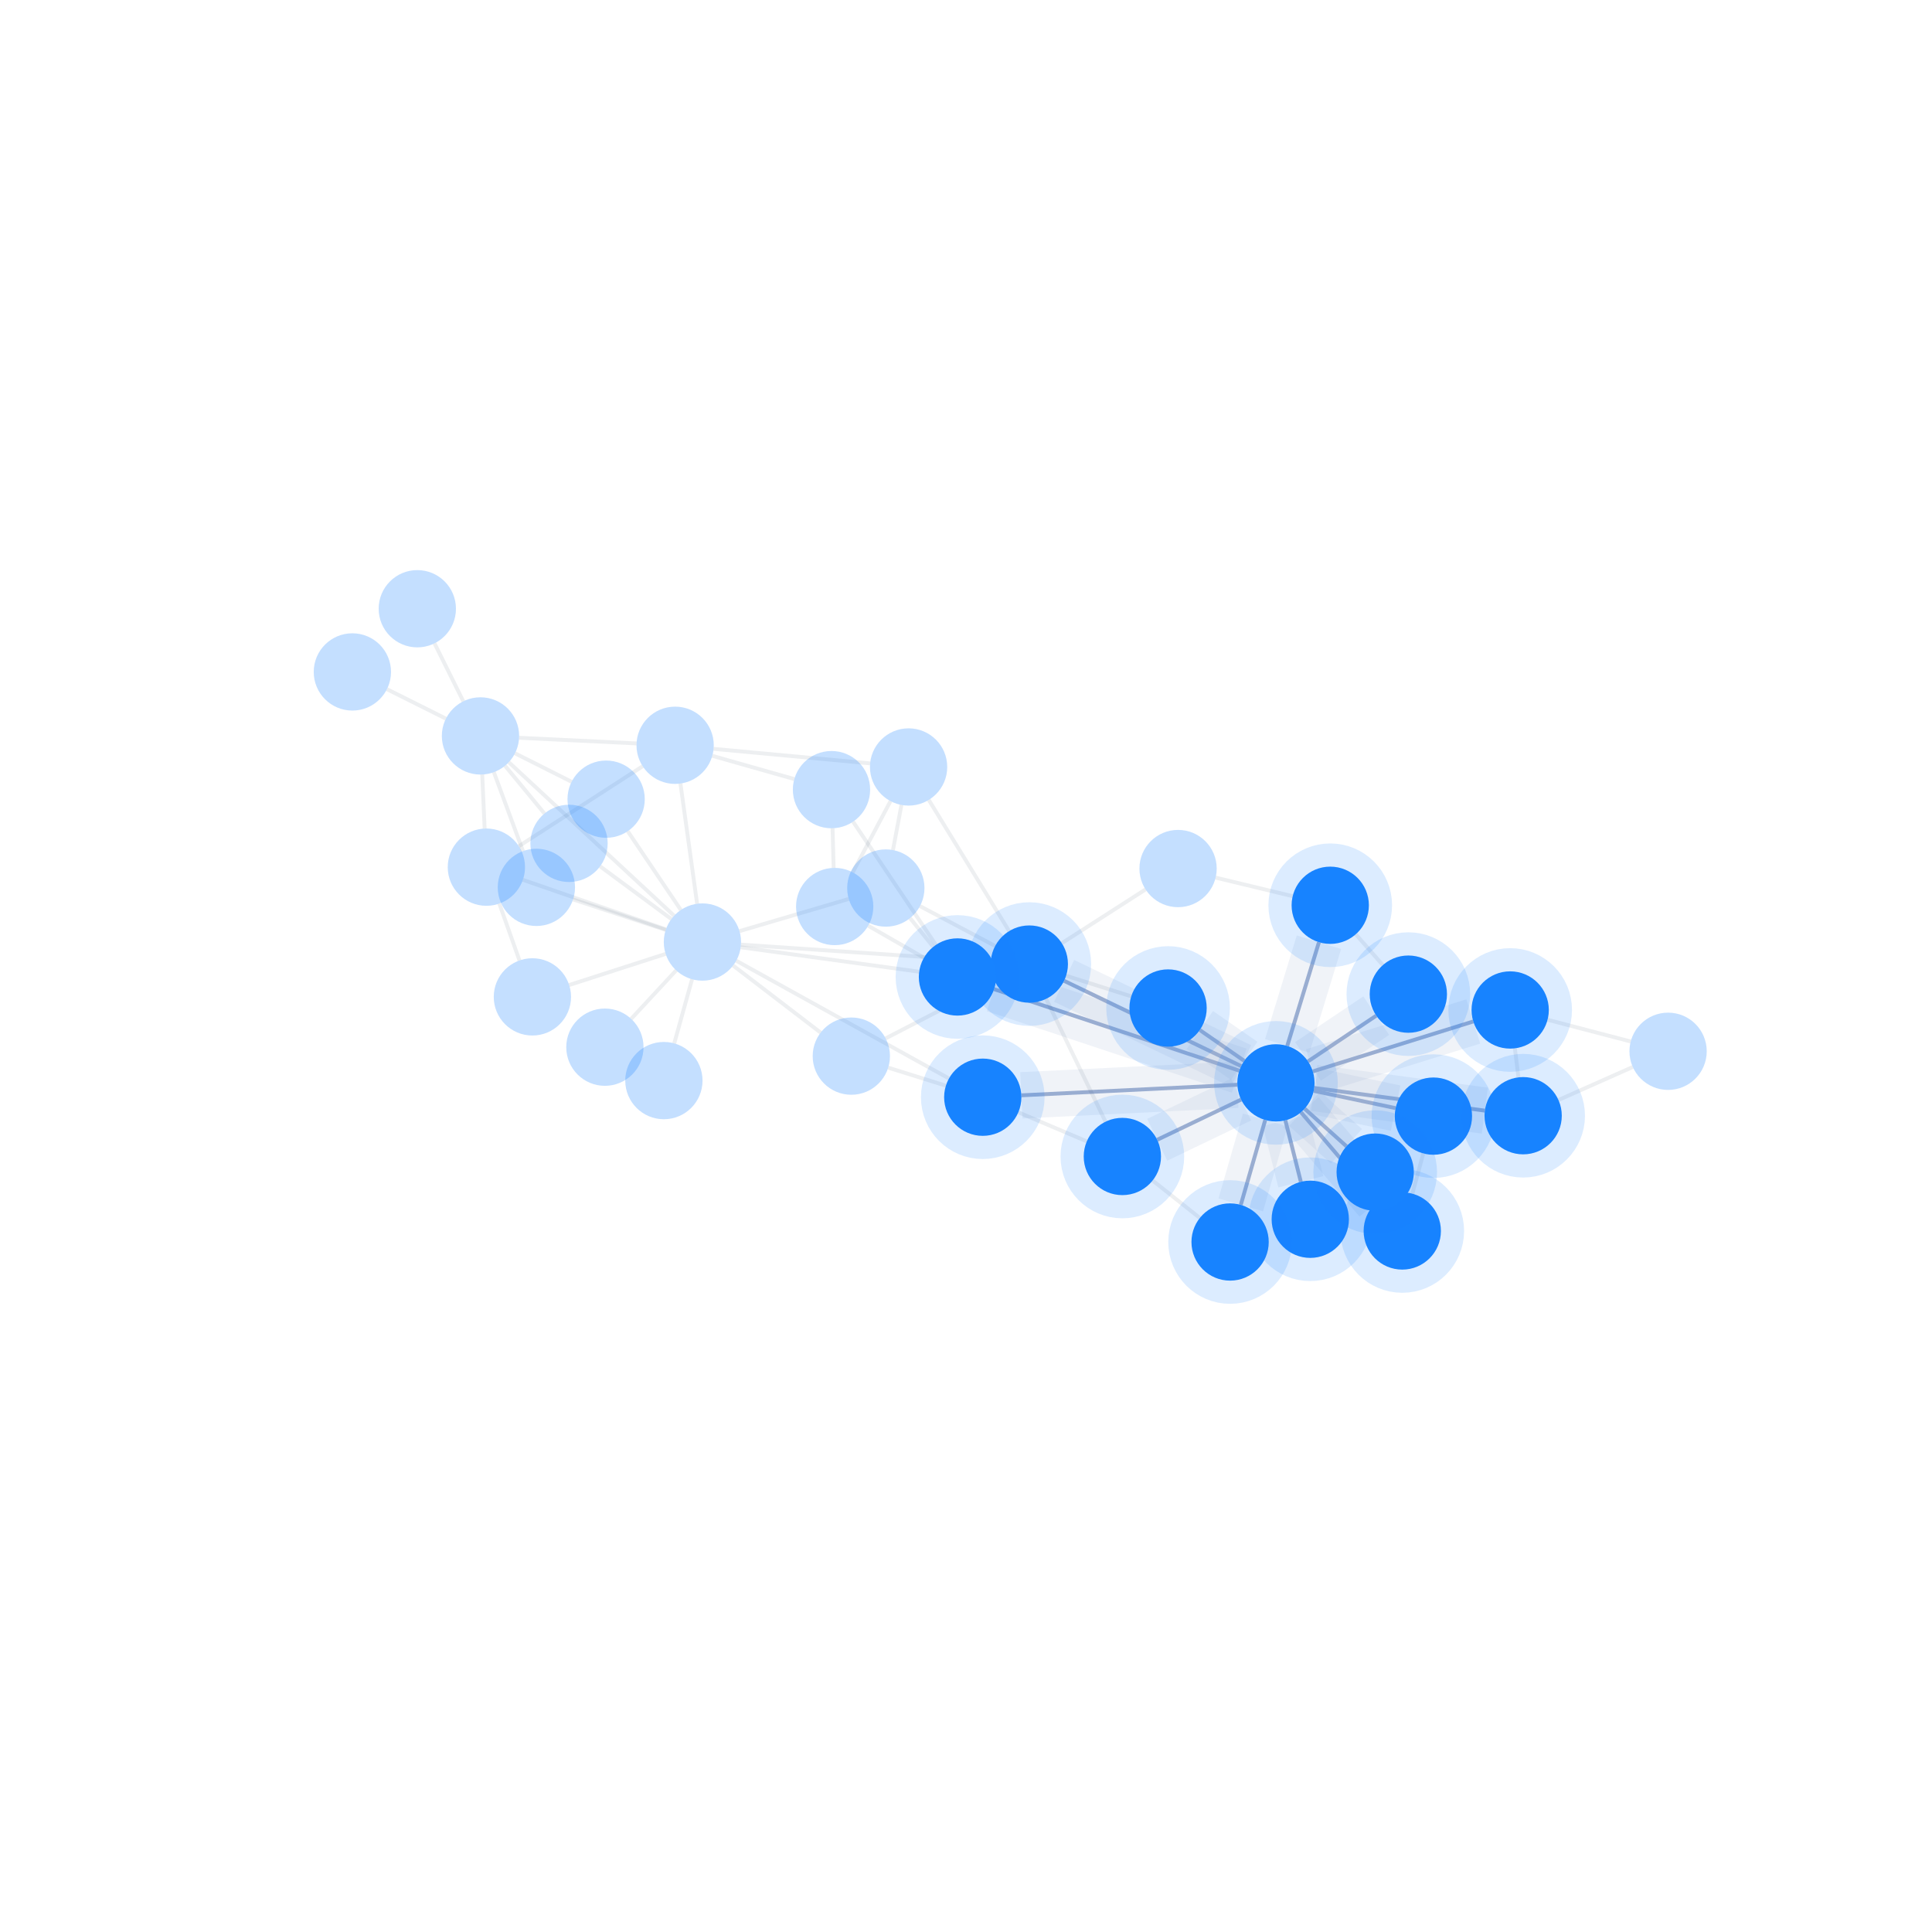 <svg xmlns="http://www.w3.org/2000/svg" width="500" height="500" color-interpolation-filters="sRGB" style="background: transparent; outline: none;" tabindex="1">
  <g>
    <g fill="none">
      <g fill="none" class="elements">
        <g fill="none">
          <g>
            <path fill="none" stroke="rgba(153,173,209,1)" stroke-dasharray="0,0" stroke-opacity="0.15" stroke-width="12" d="M 332.651,289.943 L 336.654,305.846" class="halo" pointer-events="none"/>
            <path fill="none" stroke="transparent" stroke-dasharray="0,0" stroke-opacity="0.15" stroke-width="14" d="M 332.651,289.943 L 336.654,305.846" class="halo" pointer-events="none"/>
          </g>
          <g>
            <path fill="none" stroke="rgba(153,173,209,1)" stroke-width="1" d="M 332.651,289.943 L 336.654,305.846" class="key"/>
            <path fill="none" stroke="transparent" stroke-width="3" d="M 10,0 L 10,0" class="key"/>
          </g>
        </g>
        <g fill="none">
          <g>
            <path fill="none" stroke="rgba(153,173,209,1)" stroke-dasharray="0,0" stroke-opacity="0.15" stroke-width="12" d="M 339.994,282.311 L 361.184,286.786" class="halo" pointer-events="none"/>
            <path fill="none" stroke="transparent" stroke-dasharray="0,0" stroke-opacity="0.15" stroke-width="14" d="M 339.994,282.311 L 361.184,286.786" class="halo" pointer-events="none"/>
          </g>
          <g>
            <path fill="none" stroke="rgba(153,173,209,1)" stroke-width="1" d="M 339.994,282.311 L 361.184,286.786" class="key"/>
            <path fill="none" stroke="transparent" stroke-width="3" d="M 10,0 L 10,0" class="key"/>
          </g>
        </g>
        <g fill="none">
          <g>
            <path fill="none" stroke="rgba(153,173,209,1)" stroke-dasharray="0,0" stroke-opacity="0.15" stroke-width="12" d="M 336.7,287.853 L 356.416,310.966" class="halo" pointer-events="none"/>
            <path fill="none" stroke="transparent" stroke-dasharray="0,0" stroke-opacity="0.15" stroke-width="14" d="M 336.7,287.853 L 356.416,310.966" class="halo" pointer-events="none"/>
          </g>
          <g>
            <path fill="none" stroke="rgba(153,173,209,1)" stroke-width="1" d="M 336.7,287.853 L 356.416,310.966" class="key"/>
            <path fill="none" stroke="transparent" stroke-width="3" d="M 10,0 L 10,0" class="key"/>
          </g>
        </g>
        <g fill="none">
          <g>
            <path fill="none" stroke="rgba(153,173,209,1)" stroke-dasharray="0,0" stroke-opacity="0.15" stroke-width="12" d="M 339.758,277.274 L 381.285,264.353" class="halo" pointer-events="none"/>
            <path fill="none" stroke="transparent" stroke-dasharray="0,0" stroke-opacity="0.15" stroke-width="14" d="M 339.758,277.274 L 381.285,264.353" class="halo" pointer-events="none"/>
          </g>
          <g>
            <path fill="none" stroke="rgba(153,173,209,1)" stroke-width="1" d="M 339.758,277.274 L 381.285,264.353" class="key"/>
            <path fill="none" stroke="transparent" stroke-width="3" d="M 10,0 L 10,0" class="key"/>
          </g>
        </g>
        <g fill="none">
          <g>
            <path fill="none" stroke="rgba(153,173,209,1)" stroke-dasharray="0,0" stroke-opacity="0.15" stroke-width="12" d="M 340.122,281.562 L 384.277,287.428" class="halo" pointer-events="none"/>
            <path fill="none" stroke="transparent" stroke-dasharray="0,0" stroke-opacity="0.15" stroke-width="14" d="M 340.122,281.562 L 384.277,287.428" class="halo" pointer-events="none"/>
          </g>
          <g>
            <path fill="none" stroke="rgba(153,173,209,1)" stroke-width="1" d="M 340.122,281.562 L 384.277,287.428" class="key"/>
            <path fill="none" stroke="transparent" stroke-width="3" d="M 10,0 L 10,0" class="key"/>
          </g>
        </g>
        <g fill="none">
          <g>
            <path fill="none" stroke="rgba(153,173,209,1)" stroke-dasharray="0,0" stroke-opacity="0.15" stroke-width="12" d="M 338.517,274.678 L 356.171,262.848" class="halo" pointer-events="none"/>
            <path fill="none" stroke="transparent" stroke-dasharray="0,0" stroke-opacity="0.15" stroke-width="14" d="M 338.517,274.678 L 356.171,262.848" class="halo" pointer-events="none"/>
          </g>
          <g>
            <path fill="none" stroke="rgba(153,173,209,1)" stroke-width="1" d="M 338.517,274.678 L 356.171,262.848" class="key"/>
            <path fill="none" stroke="transparent" stroke-width="3" d="M 10,0 L 10,0" class="key"/>
          </g>
        </g>
        <g fill="none">
          <g>
            <path fill="none" stroke="rgba(153,173,209,1)" stroke-dasharray="0,0" stroke-opacity="0.15" stroke-width="12" d="M 327.442,289.854 L 321.116,311.82" class="halo" pointer-events="none"/>
            <path fill="none" stroke="transparent" stroke-dasharray="0,0" stroke-opacity="0.15" stroke-width="14" d="M 327.442,289.854 L 321.116,311.82" class="halo" pointer-events="none"/>
          </g>
          <g>
            <path fill="none" stroke="rgba(153,173,209,1)" stroke-width="1" d="M 327.442,289.854 L 321.116,311.82" class="key"/>
            <path fill="none" stroke="transparent" stroke-width="3" d="M 10,0 L 10,0" class="key"/>
          </g>
        </g>
        <g fill="none">
          <g>
            <path fill="none" stroke="rgba(153,173,209,1)" stroke-dasharray="0,0" stroke-opacity="0.15" stroke-width="12" d="M 321.994,274.544 L 310.511,266.574" class="halo" pointer-events="none"/>
            <path fill="none" stroke="transparent" stroke-dasharray="0,0" stroke-opacity="0.15" stroke-width="14" d="M 321.994,274.544 L 310.511,266.574" class="halo" pointer-events="none"/>
          </g>
          <g>
            <path fill="none" stroke="rgba(153,173,209,1)" stroke-width="1" d="M 321.994,274.544 L 310.511,266.574" class="key"/>
            <path fill="none" stroke="transparent" stroke-width="3" d="M 10,0 L 10,0" class="key"/>
          </g>
        </g>
        <g fill="none">
          <g>
            <path fill="none" stroke="rgba(153,173,209,1)" stroke-dasharray="0,0" stroke-opacity="0.15" stroke-width="12" d="M 321.2,275.905 L 275.393,253.841" class="halo" pointer-events="none"/>
            <path fill="none" stroke="transparent" stroke-dasharray="0,0" stroke-opacity="0.15" stroke-width="14" d="M 321.2,275.905 L 275.393,253.841" class="halo" pointer-events="none"/>
          </g>
          <g>
            <path fill="none" stroke="rgba(153,173,209,1)" stroke-width="1" d="M 321.2,275.905 L 275.393,253.841" class="key"/>
            <path fill="none" stroke="transparent" stroke-width="3" d="M 10,0 L 10,0" class="key"/>
          </g>
        </g>
        <g fill="none">
          <g>
            <path fill="none" stroke="rgba(153,173,209,1)" stroke-dasharray="0,0" stroke-opacity="0.15" stroke-width="12" d="M 320.222,280.734 L 264.328,283.469" class="halo" pointer-events="none"/>
            <path fill="none" stroke="transparent" stroke-dasharray="0,0" stroke-opacity="0.15" stroke-width="14" d="M 320.222,280.734 L 264.328,283.469" class="halo" pointer-events="none"/>
          </g>
          <g>
            <path fill="none" stroke="rgba(153,173,209,1)" stroke-width="1" d="M 320.222,280.734 L 264.328,283.469" class="key"/>
            <path fill="none" stroke="transparent" stroke-width="3" d="M 10,0 L 10,0" class="key"/>
          </g>
        </g>
        <g fill="none">
          <g>
            <path fill="none" stroke="rgba(153,173,209,1)" stroke-dasharray="0,0" stroke-opacity="0.15" stroke-width="12" d="M 333.134,270.682 L 341.342,243.846" class="halo" pointer-events="none"/>
            <path fill="none" stroke="transparent" stroke-dasharray="0,0" stroke-opacity="0.15" stroke-width="14" d="M 333.134,270.682 L 341.342,243.846" class="halo" pointer-events="none"/>
          </g>
          <g>
            <path fill="none" stroke="rgba(153,173,209,1)" stroke-width="1" d="M 333.134,270.682 L 341.342,243.846" class="key"/>
            <path fill="none" stroke="transparent" stroke-width="3" d="M 10,0 L 10,0" class="key"/>
          </g>
        </g>
        <g fill="none">
          <g>
            <path fill="none" stroke="rgba(153,173,209,1)" stroke-dasharray="0,0" stroke-opacity="0.15" stroke-width="12" d="M 321.192,284.568 L 299.483,294.975" class="halo" pointer-events="none"/>
            <path fill="none" stroke="transparent" stroke-dasharray="0,0" stroke-opacity="0.15" stroke-width="14" d="M 321.192,284.568 L 299.483,294.975" class="halo" pointer-events="none"/>
          </g>
          <g>
            <path fill="none" stroke="rgba(153,173,209,1)" stroke-width="1" d="M 321.192,284.568 L 299.483,294.975" class="key"/>
            <path fill="none" stroke="transparent" stroke-width="3" d="M 10,0 L 10,0" class="key"/>
          </g>
        </g>
        <g fill="none">
          <g>
            <path fill="none" stroke="rgba(153,173,209,1)" stroke-dasharray="0,0" stroke-opacity="0.15" stroke-width="12" d="M 337.646,286.931 L 348.464,296.659" class="halo" pointer-events="none"/>
            <path fill="none" stroke="transparent" stroke-dasharray="0,0" stroke-opacity="0.15" stroke-width="14" d="M 337.646,286.931 L 348.464,296.659" class="halo" pointer-events="none"/>
          </g>
          <g>
            <path fill="none" stroke="rgba(153,173,209,1)" stroke-width="1" d="M 337.646,286.931 L 348.464,296.659" class="key"/>
            <path fill="none" stroke="transparent" stroke-width="3" d="M 10,0 L 10,0" class="key"/>
          </g>
        </g>
        <g fill="none">
          <g>
            <path fill="none" stroke="rgba(153,173,209,1)" stroke-dasharray="0,0" stroke-opacity="0.15" stroke-width="12" d="M 320.72,277.09 L 257.279,255.994" class="halo" pointer-events="none"/>
            <path fill="none" stroke="transparent" stroke-dasharray="0,0" stroke-opacity="0.15" stroke-width="14" d="M 320.72,277.09 L 257.279,255.994" class="halo" pointer-events="none"/>
          </g>
          <g>
            <path fill="none" stroke="rgba(153,173,209,1)" stroke-width="1" d="M 320.72,277.09 L 257.279,255.994" class="key"/>
            <path fill="none" stroke="transparent" stroke-width="3" d="M 10,0 L 10,0" class="key"/>
          </g>
        </g>
        <g fill="none">
          <g>
            <path fill="none" fill-opacity="0.08" stroke="rgba(27,50,79,1)" stroke-opacity="0.08" stroke-width="1" d="M 368.351,298.503 L 365.524,308.923" class="key"/>
            <path fill="none" fill-opacity="0.08" stroke="transparent" stroke-opacity="0.08" stroke-width="3" d="M 10,0 L 10,0" class="key"/>
          </g>
        </g>
        <g fill="none">
          <g>
            <path fill="none" fill-opacity="0.08" stroke="rgba(27,50,79,1)" stroke-opacity="0.08" stroke-width="1" d="M 392.051,271.307 L 392.973,278.82" class="key"/>
            <path fill="none" fill-opacity="0.08" stroke="transparent" stroke-opacity="0.08" stroke-width="3" d="M 10,0 L 10,0" class="key"/>
          </g>
        </g>
        <g fill="none">
          <g>
            <path fill="none" fill-opacity="0.08" stroke="rgba(27,50,79,1)" stroke-opacity="0.08" stroke-width="1" d="M 400.508,263.912 L 422.027,269.541" class="key"/>
            <path fill="none" fill-opacity="0.08" stroke="transparent" stroke-opacity="0.08" stroke-width="3" d="M 10,0 L 10,0" class="key"/>
          </g>
        </g>
        <g fill="none">
          <g>
            <path fill="none" fill-opacity="0.08" stroke="rgba(27,50,79,1)" stroke-opacity="0.08" stroke-width="1" d="M 403.328,284.683 L 422.563,276.134" class="key"/>
            <path fill="none" fill-opacity="0.08" stroke="transparent" stroke-opacity="0.08" stroke-width="3" d="M 10,0 L 10,0" class="key"/>
          </g>
        </g>
        <g fill="none">
          <g>
            <path fill="none" fill-opacity="0.08" stroke="rgba(27,50,79,1)" stroke-opacity="0.08" stroke-width="1" d="M 357.877,249.77 L 350.868,241.794" class="key"/>
            <path fill="none" fill-opacity="0.08" stroke="transparent" stroke-opacity="0.08" stroke-width="3" d="M 10,0 L 10,0" class="key"/>
          </g>
        </g>
        <g fill="none">
          <g>
            <path fill="none" fill-opacity="0.08" stroke="rgba(27,50,79,1)" stroke-opacity="0.08" stroke-width="1" d="M 310.516,315.212 L 298.299,305.515" class="key"/>
            <path fill="none" fill-opacity="0.08" stroke="transparent" stroke-opacity="0.08" stroke-width="3" d="M 10,0 L 10,0" class="key"/>
          </g>
        </g>
        <g fill="none">
          <g>
            <path fill="none" fill-opacity="0.08" stroke="rgba(27,50,79,1)" stroke-opacity="0.08" stroke-width="1" d="M 292.762,257.854 L 275.917,252.52" class="key"/>
            <path fill="none" fill-opacity="0.08" stroke="transparent" stroke-opacity="0.08" stroke-width="3" d="M 10,0 L 10,0" class="key"/>
          </g>
        </g>
        <g fill="none">
          <g>
            <path fill="none" fill-opacity="0.08" stroke="rgba(27,50,79,1)" stroke-opacity="0.08" stroke-width="1" d="M 256.406,248.828 L 191.764,244.469" class="key"/>
            <path fill="none" fill-opacity="0.08" stroke="transparent" stroke-opacity="0.08" stroke-width="3" d="M 10,0 L 10,0" class="key"/>
          </g>
        </g>
        <g fill="none">
          <g>
            <path fill="none" fill-opacity="0.08" stroke="rgba(27,50,79,1)" stroke-opacity="0.08" stroke-width="1" d="M 270.737,258.504 L 286.112,290.296" class="key"/>
            <path fill="none" fill-opacity="0.08" stroke="transparent" stroke-opacity="0.08" stroke-width="3" d="M 10,0 L 10,0" class="key"/>
          </g>
        </g>
        <g fill="none">
          <g>
            <path fill="none" fill-opacity="0.08" stroke="rgba(27,50,79,1)" stroke-opacity="0.08" stroke-width="1" d="M 274.798,244.098 L 296.467,230.182" class="key"/>
            <path fill="none" fill-opacity="0.08" stroke="transparent" stroke-opacity="0.08" stroke-width="3" d="M 10,0 L 10,0" class="key"/>
          </g>
        </g>
        <g fill="none">
          <g>
            <path fill="none" fill-opacity="0.08" stroke="rgba(27,50,79,1)" stroke-opacity="0.08" stroke-width="1" d="M 257.501,254.095 L 229.205,268.731" class="key"/>
            <path fill="none" fill-opacity="0.08" stroke="transparent" stroke-opacity="0.08" stroke-width="3" d="M 10,0 L 10,0" class="key"/>
          </g>
        </g>
        <g fill="none">
          <g>
            <path fill="none" fill-opacity="0.08" stroke="rgba(27,50,79,1)" stroke-opacity="0.08" stroke-width="1" d="M 257.548,244.819 L 238.087,234.505" class="key"/>
            <path fill="none" fill-opacity="0.08" stroke="transparent" stroke-opacity="0.08" stroke-width="3" d="M 10,0 L 10,0" class="key"/>
          </g>
        </g>
        <g fill="none">
          <g>
            <path fill="none" fill-opacity="0.08" stroke="rgba(27,50,79,1)" stroke-opacity="0.08" stroke-width="1" d="M 261.161,240.974 L 240.365,207.019" class="key"/>
            <path fill="none" fill-opacity="0.08" stroke="transparent" stroke-opacity="0.08" stroke-width="3" d="M 10,0 L 10,0" class="key"/>
          </g>
        </g>
        <g fill="none">
          <g>
            <path fill="none" fill-opacity="0.08" stroke="rgba(27,50,79,1)" stroke-opacity="0.08" stroke-width="1" d="M 244.795,280.974 L 229.867,276.308" class="key"/>
            <path fill="none" fill-opacity="0.08" stroke="transparent" stroke-opacity="0.08" stroke-width="3" d="M 10,0 L 10,0" class="key"/>
          </g>
        </g>
        <g fill="none">
          <g>
            <path fill="none" fill-opacity="0.08" stroke="rgba(27,50,79,1)" stroke-opacity="0.08" stroke-width="1" d="M 245.591,279.114 L 190.536,248.639" class="key"/>
            <path fill="none" fill-opacity="0.08" stroke="transparent" stroke-opacity="0.08" stroke-width="3" d="M 10,0 L 10,0" class="key"/>
          </g>
        </g>
        <g fill="none">
          <g>
            <path fill="none" fill-opacity="0.08" stroke="rgba(27,50,79,1)" stroke-opacity="0.08" stroke-width="1" d="M 263.544,287.866 L 281.262,295.39" class="key"/>
            <path fill="none" fill-opacity="0.08" stroke="transparent" stroke-opacity="0.08" stroke-width="3" d="M 10,0 L 10,0" class="key"/>
          </g>
        </g>
        <g fill="none">
          <g>
            <path fill="none" fill-opacity="0.08" stroke="rgba(27,50,79,1)" stroke-opacity="0.08" stroke-width="1" d="M 314.603,227.124 L 334.546,231.937" class="key"/>
            <path fill="none" fill-opacity="0.08" stroke="transparent" stroke-opacity="0.08" stroke-width="3" d="M 10,0 L 10,0" class="key"/>
          </g>
        </g>
        <g fill="none">
          <g>
            <path fill="none" fill-opacity="0.08" stroke="rgba(27,50,79,1)" stroke-opacity="0.08" stroke-width="1" d="M 239.117,247.862 L 224.692,239.584" class="key"/>
            <path fill="none" fill-opacity="0.08" stroke="transparent" stroke-opacity="0.08" stroke-width="3" d="M 10,0 L 10,0" class="key"/>
          </g>
        </g>
        <g fill="none">
          <g>
            <path fill="none" fill-opacity="0.08" stroke="rgba(27,50,79,1)" stroke-opacity="0.08" stroke-width="1" d="M 242.21,244.541 L 220.77,212.654" class="key"/>
            <path fill="none" fill-opacity="0.08" stroke="transparent" stroke-opacity="0.08" stroke-width="3" d="M 10,0 L 10,0" class="key"/>
          </g>
        </g>
        <g fill="none">
          <g>
            <path fill="none" fill-opacity="0.08" stroke="rgba(27,50,79,1)" stroke-opacity="0.08" stroke-width="1" d="M 241.517,245.051 L 235.524,237.61" class="key"/>
            <path fill="none" fill-opacity="0.08" stroke="transparent" stroke-opacity="0.08" stroke-width="3" d="M 10,0 L 10,0" class="key"/>
          </g>
        </g>
        <g fill="none">
          <g>
            <path fill="none" fill-opacity="0.08" stroke="rgba(27,50,79,1)" stroke-opacity="0.08" stroke-width="1" d="M 237.883,251.482 L 191.694,245.154" class="key"/>
            <path fill="none" fill-opacity="0.08" stroke="transparent" stroke-opacity="0.08" stroke-width="3" d="M 10,0 L 10,0" class="key"/>
          </g>
        </g>
        <g fill="none">
          <g>
            <path fill="none" fill-opacity="0.08" stroke="rgba(27,50,79,1)" stroke-opacity="0.08" stroke-width="1" d="M 215.745,224.61 L 215.464,214.352" class="key"/>
            <path fill="none" fill-opacity="0.08" stroke="transparent" stroke-opacity="0.08" stroke-width="3" d="M 10,0 L 10,0" class="key"/>
          </g>
        </g>
        <g fill="none">
          <g>
            <path fill="none" fill-opacity="0.08" stroke="rgba(27,50,79,1)" stroke-opacity="0.08" stroke-width="1" d="M 220.698,225.769 L 230.462,207.329" class="key"/>
            <path fill="none" fill-opacity="0.08" stroke="transparent" stroke-opacity="0.08" stroke-width="3" d="M 10,0 L 10,0" class="key"/>
          </g>
        </g>
        <g fill="none">
          <g>
            <path fill="none" fill-opacity="0.08" stroke="rgba(27,50,79,1)" stroke-opacity="0.08" stroke-width="1" d="M 205.569,201.627 L 184.344,195.606" class="key"/>
            <path fill="none" fill-opacity="0.08" stroke="transparent" stroke-opacity="0.08" stroke-width="3" d="M 10,0 L 10,0" class="key"/>
          </g>
        </g>
        <g fill="none">
          <g>
            <path fill="none" fill-opacity="0.08" stroke="rgba(27,50,79,1)" stroke-opacity="0.08" stroke-width="1" d="M 184.681,193.803 L 225.185,197.566" class="key"/>
            <path fill="none" fill-opacity="0.08" stroke="transparent" stroke-opacity="0.08" stroke-width="3" d="M 10,0 L 10,0" class="key"/>
          </g>
        </g>
        <g fill="none">
          <g>
            <path fill="none" fill-opacity="0.08" stroke="rgba(27,50,79,1)" stroke-opacity="0.08" stroke-width="1" d="M 166.323,198.302 L 134.275,218.996" class="key"/>
            <path fill="none" fill-opacity="0.08" stroke="transparent" stroke-opacity="0.08" stroke-width="3" d="M 10,0 L 10,0" class="key"/>
          </g>
        </g>
        <g fill="none">
          <g>
            <path fill="none" fill-opacity="0.08" stroke="rgba(27,50,79,1)" stroke-opacity="0.08" stroke-width="1" d="M 176.098,202.783 L 180.413,233.891" class="key"/>
            <path fill="none" fill-opacity="0.08" stroke="transparent" stroke-opacity="0.08" stroke-width="3" d="M 10,0 L 10,0" class="key"/>
          </g>
        </g>
        <g fill="none">
          <g>
            <path fill="none" fill-opacity="0.08" stroke="rgba(27,50,79,1)" stroke-opacity="0.08" stroke-width="1" d="M 164.735,192.397 L 134.336,190.937" class="key"/>
            <path fill="none" fill-opacity="0.08" stroke="transparent" stroke-opacity="0.08" stroke-width="3" d="M 10,0 L 10,0" class="key"/>
          </g>
        </g>
        <g fill="none">
          <g>
            <path fill="none" fill-opacity="0.08" stroke="rgba(27,50,79,1)" stroke-opacity="0.08" stroke-width="1" d="M 233.294,208.319 L 231.099,219.995" class="key"/>
            <path fill="none" fill-opacity="0.08" stroke="transparent" stroke-opacity="0.08" stroke-width="3" d="M 10,0 L 10,0" class="key"/>
          </g>
        </g>
        <g fill="none">
          <g>
            <path fill="none" fill-opacity="0.08" stroke="rgba(27,50,79,1)" stroke-opacity="0.08" stroke-width="1" d="M 219.658,232.647 L 191.38,240.972" class="key"/>
            <path fill="none" fill-opacity="0.08" stroke="transparent" stroke-opacity="0.08" stroke-width="3" d="M 10,0 L 10,0" class="key"/>
          </g>
        </g>
        <g fill="none">
          <g>
            <path fill="none" fill-opacity="0.08" stroke="rgba(27,50,79,1)" stroke-opacity="0.08" stroke-width="1" d="M 189.725,249.879 L 212.385,267.242" class="key"/>
            <path fill="none" fill-opacity="0.08" stroke="transparent" stroke-opacity="0.08" stroke-width="3" d="M 10,0 L 10,0" class="key"/>
          </g>
        </g>
        <g fill="none">
          <g>
            <path fill="none" fill-opacity="0.08" stroke="rgba(27,50,79,1)" stroke-opacity="0.08" stroke-width="1" d="M 174.987,251.128 L 163.347,263.679" class="key"/>
            <path fill="none" fill-opacity="0.08" stroke="transparent" stroke-opacity="0.08" stroke-width="3" d="M 10,0 L 10,0" class="key"/>
          </g>
        </g>
        <g fill="none">
          <g>
            <path fill="none" fill-opacity="0.08" stroke="rgba(27,50,79,1)" stroke-opacity="0.08" stroke-width="1" d="M 179.108,253.431 L 174.494,270.022" class="key"/>
            <path fill="none" fill-opacity="0.08" stroke="transparent" stroke-opacity="0.08" stroke-width="3" d="M 10,0 L 10,0" class="key"/>
          </g>
        </g>
        <g fill="none">
          <g>
            <path fill="none" fill-opacity="0.08" stroke="rgba(27,50,79,1)" stroke-opacity="0.08" stroke-width="1" d="M 174.459,236.991 L 131.676,197.262" class="key"/>
            <path fill="none" fill-opacity="0.08" stroke="transparent" stroke-opacity="0.08" stroke-width="3" d="M 10,0 L 10,0" class="key"/>
          </g>
        </g>
        <g fill="none">
          <g>
            <path fill="none" fill-opacity="0.08" stroke="rgba(27,50,79,1)" stroke-opacity="0.08" stroke-width="1" d="M 172.289,240.669 L 148.314,232.775" class="key"/>
            <path fill="none" fill-opacity="0.08" stroke="transparent" stroke-opacity="0.08" stroke-width="3" d="M 10,0 L 10,0" class="key"/>
          </g>
        </g>
        <g fill="none">
          <g>
            <path fill="none" fill-opacity="0.08" stroke="rgba(27,50,79,1)" stroke-opacity="0.08" stroke-width="1" d="M 173.747,237.85 L 155.305,224.209" class="key"/>
            <path fill="none" fill-opacity="0.08" stroke="transparent" stroke-opacity="0.08" stroke-width="3" d="M 10,0 L 10,0" class="key"/>
          </g>
        </g>
        <g fill="none">
          <g>
            <path fill="none" fill-opacity="0.08" stroke="rgba(27,50,79,1)" stroke-opacity="0.08" stroke-width="1" d="M 176.197,235.504 L 162.454,215.118" class="key"/>
            <path fill="none" fill-opacity="0.08" stroke="transparent" stroke-opacity="0.08" stroke-width="3" d="M 10,0 L 10,0" class="key"/>
          </g>
        </g>
        <g fill="none">
          <g>
            <path fill="none" fill-opacity="0.08" stroke="rgba(27,50,79,1)" stroke-opacity="0.08" stroke-width="1" d="M 172.27,246.867 L 147.299,254.923" class="key"/>
            <path fill="none" fill-opacity="0.08" stroke="transparent" stroke-opacity="0.08" stroke-width="3" d="M 10,0 L 10,0" class="key"/>
          </g>
        </g>
        <g fill="none">
          <g>
            <path fill="none" fill-opacity="0.08" stroke="rgba(27,50,79,1)" stroke-opacity="0.08" stroke-width="1" d="M 172.338,240.522 L 135.323,227.695" class="key"/>
            <path fill="none" fill-opacity="0.08" stroke="transparent" stroke-opacity="0.08" stroke-width="3" d="M 10,0 L 10,0" class="key"/>
          </g>
        </g>
        <g fill="none">
          <g>
            <path fill="none" fill-opacity="0.08" stroke="rgba(27,50,79,1)" stroke-opacity="0.08" stroke-width="1" d="M 127.811,199.838 L 135.353,220.267" class="key"/>
            <path fill="none" fill-opacity="0.08" stroke="transparent" stroke-opacity="0.08" stroke-width="3" d="M 10,0 L 10,0" class="key"/>
          </g>
        </g>
        <g fill="none">
          <g>
            <path fill="none" fill-opacity="0.08" stroke="rgba(27,50,79,1)" stroke-opacity="0.08" stroke-width="1" d="M 119.9,181.5 L 112.449,166.497" class="key"/>
            <path fill="none" fill-opacity="0.08" stroke="transparent" stroke-opacity="0.08" stroke-width="3" d="M 10,0 L 10,0" class="key"/>
          </g>
        </g>
        <g fill="none">
          <g>
            <path fill="none" fill-opacity="0.08" stroke="rgba(27,50,79,1)" stroke-opacity="0.08" stroke-width="1" d="M 115.402,185.988 L 100.138,178.363" class="key"/>
            <path fill="none" fill-opacity="0.08" stroke="transparent" stroke-opacity="0.08" stroke-width="3" d="M 10,0 L 10,0" class="key"/>
          </g>
        </g>
        <g fill="none">
          <g>
            <path fill="none" fill-opacity="0.08" stroke="rgba(27,50,79,1)" stroke-opacity="0.08" stroke-width="1" d="M 130.708,198.174 L 140.905,210.546" class="key"/>
            <path fill="none" fill-opacity="0.08" stroke="transparent" stroke-opacity="0.08" stroke-width="3" d="M 10,0 L 10,0" class="key"/>
          </g>
        </g>
        <g fill="none">
          <g>
            <path fill="none" fill-opacity="0.08" stroke="rgba(27,50,79,1)" stroke-opacity="0.08" stroke-width="1" d="M 133.28,194.953 L 147.932,202.329" class="key"/>
            <path fill="none" fill-opacity="0.08" stroke="transparent" stroke-opacity="0.08" stroke-width="3" d="M 10,0 L 10,0" class="key"/>
          </g>
        </g>
        <g fill="none">
          <g>
            <path fill="none" fill-opacity="0.08" stroke="rgba(27,50,79,1)" stroke-opacity="0.08" stroke-width="1" d="M 124.797,200.447 L 125.425,214.431" class="key"/>
            <path fill="none" fill-opacity="0.08" stroke="transparent" stroke-opacity="0.08" stroke-width="3" d="M 10,0 L 10,0" class="key"/>
          </g>
        </g>
        <g fill="none">
          <g>
            <path fill="none" fill-opacity="0.08" stroke="rgba(27,50,79,1)" stroke-opacity="0.08" stroke-width="1" d="M 134.439,248.568 L 129.217,233.846" class="key"/>
            <path fill="none" fill-opacity="0.08" stroke="transparent" stroke-opacity="0.08" stroke-width="3" d="M 10,0 L 10,0" class="key"/>
          </g>
        </g>
        <g fill="none" transform="matrix(1,0,0,1,330.21,280.245)">
          <g>
            <circle r="10" fill="none" stroke="rgba(23,131,255,1)" stroke-dasharray="0,0" stroke-opacity="0.15" stroke-width="12" class="halo" pointer-events="none"/>
          </g>
          <g>
            <circle r="10" fill="rgba(23,131,255,1)" stroke="rgba(0,0,0,1)" stroke-width="0" class="key"/>
          </g>
        </g>
        <g fill="none" transform="matrix(1,0,0,1,339.095,315.544)">
          <g>
            <circle r="10" fill="none" stroke="rgba(23,131,255,1)" stroke-dasharray="0,0" stroke-opacity="0.15" stroke-width="12" class="halo" pointer-events="none"/>
          </g>
          <g>
            <circle r="10" fill="rgba(23,131,255,1)" stroke="rgba(0,0,0,1)" stroke-width="0" class="key"/>
          </g>
        </g>
        <g fill="none" transform="matrix(1,0,0,1,370.968,288.852)">
          <g>
            <circle r="10" fill="none" stroke="rgba(23,131,255,1)" stroke-dasharray="0,0" stroke-opacity="0.15" stroke-width="12" class="halo" pointer-events="none"/>
          </g>
          <g>
            <circle r="10" fill="rgba(23,131,255,1)" stroke="rgba(0,0,0,1)" stroke-width="0" class="key"/>
          </g>
        </g>
        <g fill="none" transform="matrix(1,0,0,1,362.906,318.574)">
          <g>
            <circle r="10" fill="none" stroke="rgba(23,131,255,1)" stroke-dasharray="0,0" stroke-opacity="0.15" stroke-width="12" class="halo" pointer-events="none"/>
          </g>
          <g>
            <circle r="10" fill="rgba(23,131,255,1)" stroke="rgba(0,0,0,1)" stroke-width="0" class="key"/>
          </g>
        </g>
        <g fill="none" transform="matrix(1,0,0,1,390.833,261.382)">
          <g>
            <circle r="10" fill="none" stroke="rgba(23,131,255,1)" stroke-dasharray="0,0" stroke-opacity="0.15" stroke-width="12" class="halo" pointer-events="none"/>
          </g>
          <g>
            <circle r="10" fill="rgba(23,131,255,1)" stroke="rgba(0,0,0,1)" stroke-width="0" class="key"/>
          </g>
        </g>
        <g fill="none" transform="matrix(1,0,0,1,394.19,288.745)">
          <g>
            <circle r="10" fill="none" stroke="rgba(23,131,255,1)" stroke-dasharray="0,0" stroke-opacity="0.15" stroke-width="12" class="halo" pointer-events="none"/>
          </g>
          <g>
            <circle r="10" fill="rgba(23,131,255,1)" stroke="rgba(0,0,0,1)" stroke-width="0" class="key"/>
          </g>
        </g>
        <g fill="none" transform="matrix(1,0,0,1,431.701,272.072)">
          <g>
            <circle r="10" fill="rgba(23,131,255,1)" fill-opacity="0.25" stroke="rgba(0,0,0,1)" stroke-opacity="0.25" stroke-width="0" class="key"/>
          </g>
        </g>
        <g fill="none" transform="matrix(1,0,0,1,364.478,257.281)">
          <g>
            <circle r="10" fill="none" stroke="rgba(23,131,255,1)" stroke-dasharray="0,0" stroke-opacity="0.15" stroke-width="12" class="halo" pointer-events="none"/>
          </g>
          <g>
            <circle r="10" fill="rgba(23,131,255,1)" stroke="rgba(0,0,0,1)" stroke-width="0" class="key"/>
          </g>
        </g>
        <g fill="none" transform="matrix(1,0,0,1,318.348,321.429)">
          <g>
            <circle r="10" fill="none" stroke="rgba(23,131,255,1)" stroke-dasharray="0,0" stroke-opacity="0.15" stroke-width="12" class="halo" pointer-events="none"/>
          </g>
          <g>
            <circle r="10" fill="rgba(23,131,255,1)" stroke="rgba(0,0,0,1)" stroke-width="0" class="key"/>
          </g>
        </g>
        <g fill="none" transform="matrix(1,0,0,1,302.295,260.872)">
          <g>
            <circle r="10" fill="none" stroke="rgba(23,131,255,1)" stroke-dasharray="0,0" stroke-opacity="0.15" stroke-width="12" class="halo" pointer-events="none"/>
          </g>
          <g>
            <circle r="10" fill="rgba(23,131,255,1)" stroke="rgba(0,0,0,1)" stroke-width="0" class="key"/>
          </g>
        </g>
        <g fill="none" transform="matrix(1,0,0,1,266.384,249.501)">
          <g>
            <circle r="10" fill="none" stroke="rgba(23,131,255,1)" stroke-dasharray="0,0" stroke-opacity="0.15" stroke-width="12" class="halo" pointer-events="none"/>
          </g>
          <g>
            <circle r="10" fill="rgba(23,131,255,1)" stroke="rgba(0,0,0,1)" stroke-width="0" class="key"/>
          </g>
        </g>
        <g fill="none" transform="matrix(1,0,0,1,254.34,283.957)">
          <g>
            <circle r="10" fill="none" stroke="rgba(23,131,255,1)" stroke-dasharray="0,0" stroke-opacity="0.15" stroke-width="12" class="halo" pointer-events="none"/>
          </g>
          <g>
            <circle r="10" fill="rgba(23,131,255,1)" stroke="rgba(0,0,0,1)" stroke-width="0" class="key"/>
          </g>
        </g>
        <g fill="none" transform="matrix(1,0,0,1,304.882,224.778)">
          <g>
            <circle r="10" fill="rgba(23,131,255,1)" fill-opacity="0.25" stroke="rgba(0,0,0,1)" stroke-opacity="0.25" stroke-width="0" class="key"/>
          </g>
        </g>
        <g fill="none" transform="matrix(1,0,0,1,344.266,234.283)">
          <g>
            <circle r="10" fill="none" stroke="rgba(23,131,255,1)" stroke-dasharray="0,0" stroke-opacity="0.15" stroke-width="12" class="halo" pointer-events="none"/>
          </g>
          <g>
            <circle r="10" fill="rgba(23,131,255,1)" stroke="rgba(0,0,0,1)" stroke-width="0" class="key"/>
          </g>
        </g>
        <g fill="none" transform="matrix(1,0,0,1,290.466,299.298)">
          <g>
            <circle r="10" fill="none" stroke="rgba(23,131,255,1)" stroke-dasharray="0,0" stroke-opacity="0.15" stroke-width="12" class="halo" pointer-events="none"/>
          </g>
          <g>
            <circle r="10" fill="rgba(23,131,255,1)" stroke="rgba(0,0,0,1)" stroke-width="0" class="key"/>
          </g>
        </g>
        <g fill="none" transform="matrix(1,0,0,1,355.9,303.345)">
          <g>
            <circle r="10" fill="none" stroke="rgba(23,131,255,1)" stroke-dasharray="0,0" stroke-opacity="0.15" stroke-width="12" class="halo" pointer-events="none"/>
          </g>
          <g>
            <circle r="10" fill="rgba(23,131,255,1)" stroke="rgba(0,0,0,1)" stroke-width="0" class="key"/>
          </g>
        </g>
        <g fill="none" transform="matrix(1,0,0,1,247.79,252.839)">
          <g>
            <circle r="10" fill="none" stroke="rgba(23,131,255,1)" stroke-dasharray="0,0" stroke-opacity="0.15" stroke-width="12" class="halo" pointer-events="none"/>
          </g>
          <g>
            <circle r="10" fill="rgba(23,131,255,1)" stroke="rgba(0,0,0,1)" stroke-width="0" class="key"/>
          </g>
        </g>
        <g fill="none" transform="matrix(1,0,0,1,216.018,234.607)">
          <g>
            <circle r="10" fill="rgba(23,131,255,1)" fill-opacity="0.25" stroke="rgba(0,0,0,1)" stroke-opacity="0.25" stroke-width="0" class="key"/>
          </g>
        </g>
        <g fill="none" transform="matrix(1,0,0,1,215.19,204.356)">
          <g>
            <circle r="10" fill="rgba(23,131,255,1)" fill-opacity="0.25" stroke="rgba(0,0,0,1)" stroke-opacity="0.25" stroke-width="0" class="key"/>
          </g>
        </g>
        <g fill="none" transform="matrix(1,0,0,1,174.723,192.877)">
          <g>
            <circle r="10" fill="rgba(23,131,255,1)" fill-opacity="0.25" stroke="rgba(0,0,0,1)" stroke-opacity="0.25" stroke-width="0" class="key"/>
          </g>
        </g>
        <g fill="none" transform="matrix(1,0,0,1,235.142,198.491)">
          <g>
            <circle r="10" fill="rgba(23,131,255,1)" fill-opacity="0.25" stroke="rgba(0,0,0,1)" stroke-opacity="0.25" stroke-width="0" class="key"/>
          </g>
        </g>
        <g fill="none" transform="matrix(1,0,0,1,229.251,229.823)">
          <g>
            <circle r="10" fill="rgba(23,131,255,1)" fill-opacity="0.25" stroke="rgba(0,0,0,1)" stroke-opacity="0.25" stroke-width="0" class="key"/>
          </g>
        </g>
        <g fill="none" transform="matrix(1,0,0,1,181.787,243.796)">
          <g>
            <circle r="10" fill="rgba(23,131,255,1)" fill-opacity="0.25" stroke="rgba(0,0,0,1)" stroke-opacity="0.25" stroke-width="0" class="key"/>
          </g>
        </g>
        <g fill="none" transform="matrix(1,0,0,1,124.348,190.457)">
          <g>
            <circle r="10" fill="rgba(23,131,255,1)" fill-opacity="0.25" stroke="rgba(0,0,0,1)" stroke-opacity="0.25" stroke-width="0" class="key"/>
          </g>
        </g>
        <g fill="none" transform="matrix(1,0,0,1,220.322,273.324)">
          <g>
            <circle r="10" fill="rgba(23,131,255,1)" fill-opacity="0.25" stroke="rgba(0,0,0,1)" stroke-opacity="0.25" stroke-width="0" class="key"/>
          </g>
        </g>
        <g fill="none" transform="matrix(1,0,0,1,156.547,271.011)">
          <g>
            <circle r="10" fill="rgba(23,131,255,1)" fill-opacity="0.25" stroke="rgba(0,0,0,1)" stroke-opacity="0.25" stroke-width="0" class="key"/>
          </g>
        </g>
        <g fill="none" transform="matrix(1,0,0,1,171.814,279.657)">
          <g>
            <circle r="10" fill="rgba(23,131,255,1)" fill-opacity="0.25" stroke="rgba(0,0,0,1)" stroke-opacity="0.25" stroke-width="0" class="key"/>
          </g>
        </g>
        <g fill="none" transform="matrix(1,0,0,1,108.001,157.54)">
          <g>
            <circle r="10" fill="rgba(23,131,255,1)" fill-opacity="0.25" stroke="rgba(0,0,0,1)" stroke-opacity="0.25" stroke-width="0" class="key"/>
          </g>
        </g>
        <g fill="none" transform="matrix(1,0,0,1,138.816,229.648)">
          <g>
            <circle r="10" fill="rgba(23,131,255,1)" fill-opacity="0.25" stroke="rgba(0,0,0,1)" stroke-opacity="0.25" stroke-width="0" class="key"/>
          </g>
        </g>
        <g fill="none" transform="matrix(1,0,0,1,91.192,173.895)">
          <g>
            <circle r="10" fill="rgba(23,131,255,1)" fill-opacity="0.25" stroke="rgba(0,0,0,1)" stroke-opacity="0.25" stroke-width="0" class="key"/>
          </g>
        </g>
        <g fill="none" transform="matrix(1,0,0,1,147.265,218.262)">
          <g>
            <circle r="10" fill="rgba(23,131,255,1)" fill-opacity="0.25" stroke="rgba(0,0,0,1)" stroke-opacity="0.25" stroke-width="0" class="key"/>
          </g>
        </g>
        <g fill="none" transform="matrix(1,0,0,1,156.864,206.826)">
          <g>
            <circle r="10" fill="rgba(23,131,255,1)" fill-opacity="0.25" stroke="rgba(0,0,0,1)" stroke-opacity="0.25" stroke-width="0" class="key"/>
          </g>
        </g>
        <g fill="none" transform="matrix(1,0,0,1,137.782,257.993)">
          <g>
            <circle r="10" fill="rgba(23,131,255,1)" fill-opacity="0.25" stroke="rgba(0,0,0,1)" stroke-opacity="0.25" stroke-width="0" class="key"/>
          </g>
        </g>
        <g fill="none" transform="matrix(1,0,0,1,125.874,224.421)">
          <g>
            <circle r="10" fill="rgba(23,131,255,1)" fill-opacity="0.25" stroke="rgba(0,0,0,1)" stroke-opacity="0.25" stroke-width="0" class="key"/>
          </g>
        </g>
      </g>
    </g>
  </g>
</svg>
